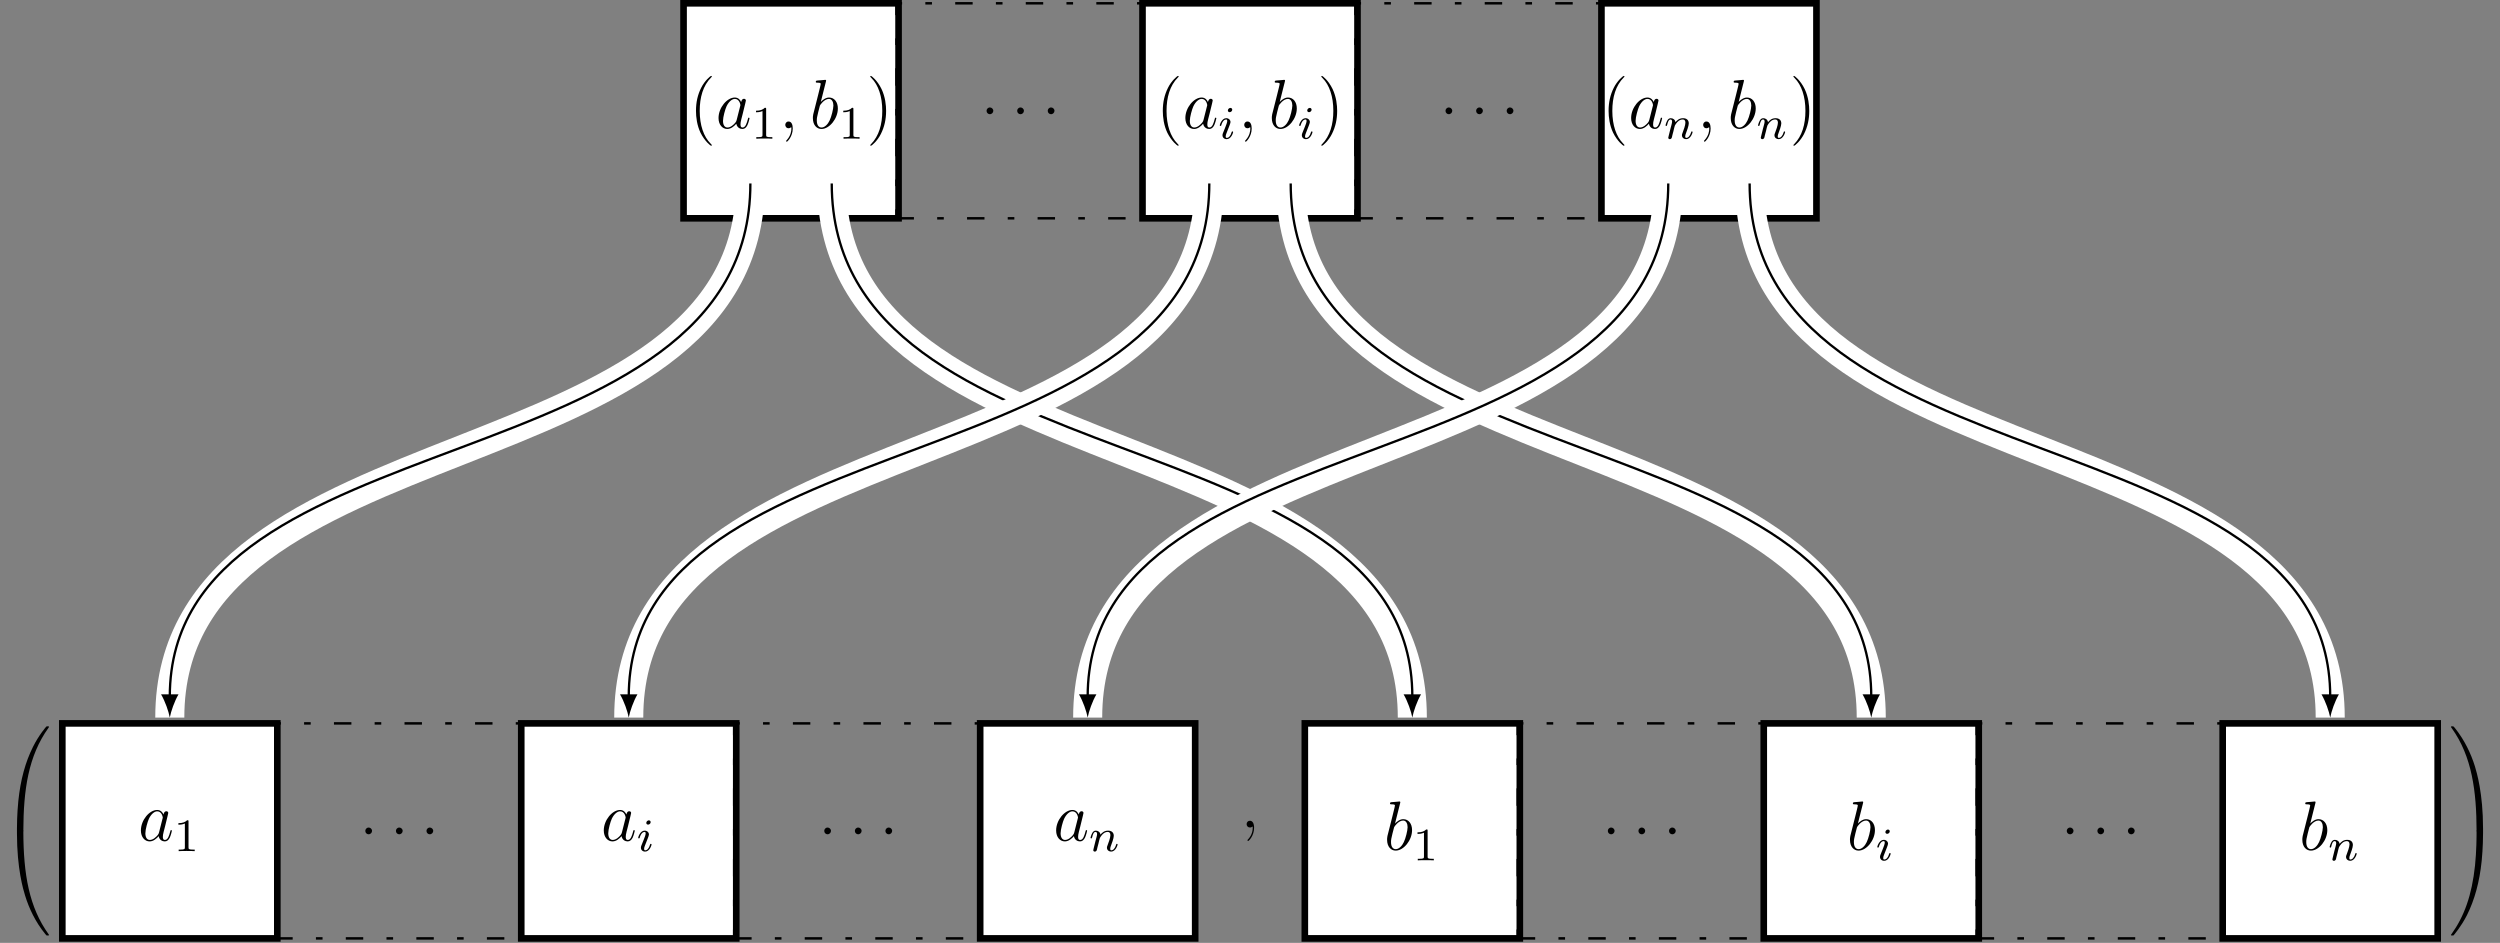 <?xml version="1.0" encoding="UTF-8"?>
<svg xmlns="http://www.w3.org/2000/svg" xmlns:xlink="http://www.w3.org/1999/xlink" width="428.496pt" height="161.606pt" viewBox="0 0 428.496 161.606" version="1.1">
<rect x="0" y="0" width="428.496" height="161.606" fill="#808080" stroke="none"/>
<defs>
<g>
<symbol overflow="visible" id="glyph0-0">
<path style="stroke:none;" d=""/>
</symbol>
<symbol overflow="visible" id="glyph0-1">
<path style="stroke:none;" d="M 3.891 2.906 C 3.891 2.875 3.891 2.844 3.688 2.641 C 2.484 1.438 1.812 -0.531 1.812 -2.969 C 1.812 -5.297 2.375 -7.297 3.766 -8.703 C 3.891 -8.812 3.891 -8.828 3.891 -8.875 C 3.891 -8.938 3.828 -8.969 3.781 -8.969 C 3.625 -8.969 2.641 -8.109 2.062 -6.938 C 1.453 -5.719 1.172 -4.453 1.172 -2.969 C 1.172 -1.906 1.344 -0.484 1.953 0.781 C 2.672 2.219 3.641 3 3.781 3 C 3.828 3 3.891 2.969 3.891 2.906 Z M 3.891 2.906 "/>
</symbol>
<symbol overflow="visible" id="glyph0-2">
<path style="stroke:none;" d="M 3.375 -2.969 C 3.375 -3.891 3.25 -5.359 2.578 -6.75 C 1.875 -8.188 0.891 -8.969 0.766 -8.969 C 0.719 -8.969 0.656 -8.938 0.656 -8.875 C 0.656 -8.828 0.656 -8.812 0.859 -8.609 C 2.062 -7.406 2.719 -5.422 2.719 -2.984 C 2.719 -0.672 2.156 1.328 0.781 2.734 C 0.656 2.844 0.656 2.875 0.656 2.906 C 0.656 2.969 0.719 3 0.766 3 C 0.922 3 1.906 2.141 2.484 0.969 C 3.094 -0.25 3.375 -1.547 3.375 -2.969 Z M 3.375 -2.969 "/>
</symbol>
<symbol overflow="visible" id="glyph0-3">
<path style="stroke:none;" d="M 2.328 0.047 C 2.328 -0.688 2.078 -1.156 1.609 -1.156 C 1.266 -1.156 1.047 -0.891 1.047 -0.578 C 1.047 -0.266 1.266 0 1.625 0 C 1.812 0 1.938 -0.078 2.016 -0.141 C 2.047 -0.172 2.062 -0.172 2.062 -0.172 C 2.094 -0.172 2.094 -0.016 2.094 0.047 C 2.094 0.812 1.781 1.531 1.25 2.078 C 1.203 2.109 1.188 2.141 1.188 2.188 C 1.188 2.25 1.25 2.312 1.312 2.312 C 1.422 2.312 2.328 1.422 2.328 0.047 Z M 2.328 0.047 "/>
</symbol>
<symbol overflow="visible" id="glyph1-0">
<path style="stroke:none;" d=""/>
</symbol>
<symbol overflow="visible" id="glyph1-1">
<path style="stroke:none;" d="M 3.594 -1.422 C 3.531 -1.219 3.531 -1.188 3.375 -0.969 C 3.109 -0.641 2.578 -0.125 2.016 -0.125 C 1.531 -0.125 1.25 -0.562 1.25 -1.266 C 1.25 -1.922 1.625 -3.266 1.859 -3.766 C 2.266 -4.609 2.828 -5.031 3.281 -5.031 C 4.078 -5.031 4.234 -4.047 4.234 -3.953 C 4.234 -3.938 4.203 -3.797 4.188 -3.766 Z M 4.359 -4.484 C 4.234 -4.797 3.906 -5.266 3.281 -5.266 C 1.938 -5.266 0.484 -3.531 0.484 -1.75 C 0.484 -0.578 1.172 0.125 1.984 0.125 C 2.641 0.125 3.203 -0.391 3.531 -0.781 C 3.656 -0.078 4.219 0.125 4.578 0.125 C 4.938 0.125 5.219 -0.094 5.438 -0.531 C 5.625 -0.938 5.797 -1.656 5.797 -1.703 C 5.797 -1.766 5.75 -1.812 5.672 -1.812 C 5.562 -1.812 5.562 -1.75 5.516 -1.578 C 5.328 -0.875 5.109 -0.125 4.609 -0.125 C 4.266 -0.125 4.25 -0.438 4.25 -0.672 C 4.25 -0.938 4.281 -1.078 4.391 -1.547 C 4.469 -1.844 4.531 -2.109 4.625 -2.453 C 5.062 -4.25 5.172 -4.672 5.172 -4.75 C 5.172 -4.906 5.047 -5.047 4.859 -5.047 C 4.484 -5.047 4.391 -4.625 4.359 -4.484 Z M 4.359 -4.484 "/>
</symbol>
<symbol overflow="visible" id="glyph1-2">
<path style="stroke:none;" d="M 2.328 0.047 C 2.328 -0.641 2.109 -1.156 1.609 -1.156 C 1.234 -1.156 1.047 -0.844 1.047 -0.578 C 1.047 -0.328 1.219 0 1.625 0 C 1.781 0 1.906 -0.047 2.016 -0.156 C 2.047 -0.172 2.062 -0.172 2.062 -0.172 C 2.094 -0.172 2.094 -0.016 2.094 0.047 C 2.094 0.438 2.016 1.219 1.328 2 C 1.188 2.141 1.188 2.156 1.188 2.188 C 1.188 2.25 1.25 2.312 1.312 2.312 C 1.406 2.312 2.328 1.422 2.328 0.047 Z M 2.328 0.047 "/>
</symbol>
<symbol overflow="visible" id="glyph1-3">
<path style="stroke:none;" d="M 2.766 -8 C 2.766 -8.047 2.797 -8.109 2.797 -8.172 C 2.797 -8.297 2.672 -8.297 2.656 -8.297 C 2.641 -8.297 2.219 -8.266 2 -8.234 C 1.797 -8.219 1.609 -8.203 1.406 -8.188 C 1.109 -8.156 1.031 -8.156 1.031 -7.938 C 1.031 -7.812 1.141 -7.812 1.266 -7.812 C 1.875 -7.812 1.875 -7.703 1.875 -7.594 C 1.875 -7.5 1.781 -7.156 1.734 -6.938 L 1.453 -5.797 C 1.328 -5.312 0.641 -2.609 0.594 -2.391 C 0.531 -2.094 0.531 -1.891 0.531 -1.734 C 0.531 -0.516 1.219 0.125 2 0.125 C 3.375 0.125 4.812 -1.656 4.812 -3.391 C 4.812 -4.5 4.203 -5.266 3.297 -5.266 C 2.672 -5.266 2.109 -4.75 1.891 -4.516 Z M 2.016 -0.125 C 1.625 -0.125 1.203 -0.406 1.203 -1.344 C 1.203 -1.734 1.25 -1.953 1.453 -2.797 C 1.5 -2.953 1.688 -3.719 1.734 -3.875 C 1.75 -3.969 2.469 -5.031 3.281 -5.031 C 3.797 -5.031 4.047 -4.5 4.047 -3.891 C 4.047 -3.312 3.703 -1.953 3.406 -1.344 C 3.109 -0.688 2.562 -0.125 2.016 -0.125 Z M 2.016 -0.125 "/>
</symbol>
<symbol overflow="visible" id="glyph1-4">
<path style="stroke:none;" d="M 2.203 -0.578 C 2.203 -0.922 1.906 -1.156 1.625 -1.156 C 1.281 -1.156 1.047 -0.875 1.047 -0.578 C 1.047 -0.234 1.328 0 1.609 0 C 1.953 0 2.203 -0.281 2.203 -0.578 Z M 2.203 -0.578 "/>
</symbol>
<symbol overflow="visible" id="glyph2-0">
<path style="stroke:none;" d=""/>
</symbol>
<symbol overflow="visible" id="glyph2-1">
<path style="stroke:none;" d="M 2.5 -5.078 C 2.5 -5.297 2.484 -5.297 2.266 -5.297 C 1.938 -4.984 1.516 -4.797 0.766 -4.797 L 0.766 -4.531 C 0.984 -4.531 1.406 -4.531 1.875 -4.734 L 1.875 -0.656 C 1.875 -0.359 1.844 -0.266 1.094 -0.266 L 0.812 -0.266 L 0.812 0 C 1.141 -0.031 1.828 -0.031 2.188 -0.031 C 2.547 -0.031 3.234 -0.031 3.562 0 L 3.562 -0.266 L 3.281 -0.266 C 2.531 -0.266 2.5 -0.359 2.5 -0.656 Z M 2.5 -5.078 "/>
</symbol>
<symbol overflow="visible" id="glyph3-0">
<path style="stroke:none;" d=""/>
</symbol>
<symbol overflow="visible" id="glyph3-1">
<path style="stroke:none;" d="M 2.375 -4.969 C 2.375 -5.141 2.25 -5.281 2.062 -5.281 C 1.859 -5.281 1.625 -5.078 1.625 -4.844 C 1.625 -4.672 1.75 -4.547 1.938 -4.547 C 2.141 -4.547 2.375 -4.734 2.375 -4.969 Z M 1.219 -2.047 L 0.781 -0.953 C 0.734 -0.828 0.703 -0.734 0.703 -0.594 C 0.703 -0.203 1 0.078 1.422 0.078 C 2.203 0.078 2.531 -1.031 2.531 -1.141 C 2.531 -1.219 2.469 -1.25 2.406 -1.25 C 2.312 -1.25 2.297 -1.188 2.266 -1.109 C 2.094 -0.469 1.766 -0.141 1.438 -0.141 C 1.344 -0.141 1.25 -0.188 1.25 -0.391 C 1.25 -0.594 1.312 -0.734 1.406 -0.984 C 1.484 -1.188 1.562 -1.406 1.656 -1.625 L 1.906 -2.266 C 1.969 -2.453 2.078 -2.703 2.078 -2.844 C 2.078 -3.234 1.75 -3.516 1.344 -3.516 C 0.578 -3.516 0.234 -2.406 0.234 -2.297 C 0.234 -2.219 0.297 -2.188 0.359 -2.188 C 0.469 -2.188 0.469 -2.234 0.5 -2.312 C 0.719 -3.078 1.078 -3.297 1.328 -3.297 C 1.438 -3.297 1.516 -3.25 1.516 -3.031 C 1.516 -2.953 1.5 -2.844 1.422 -2.594 Z M 1.219 -2.047 "/>
</symbol>
<symbol overflow="visible" id="glyph3-2">
<path style="stroke:none;" d="M 1.594 -1.312 C 1.625 -1.422 1.703 -1.734 1.719 -1.844 C 1.828 -2.281 1.828 -2.281 2.016 -2.547 C 2.281 -2.938 2.656 -3.297 3.188 -3.297 C 3.469 -3.297 3.641 -3.125 3.641 -2.75 C 3.641 -2.312 3.312 -1.406 3.156 -1.016 C 3.047 -0.75 3.047 -0.703 3.047 -0.594 C 3.047 -0.141 3.422 0.078 3.766 0.078 C 4.547 0.078 4.875 -1.031 4.875 -1.141 C 4.875 -1.219 4.812 -1.25 4.75 -1.25 C 4.656 -1.25 4.641 -1.188 4.625 -1.109 C 4.438 -0.453 4.094 -0.141 3.797 -0.141 C 3.672 -0.141 3.609 -0.219 3.609 -0.406 C 3.609 -0.594 3.672 -0.766 3.75 -0.969 C 3.859 -1.266 4.219 -2.188 4.219 -2.625 C 4.219 -3.234 3.797 -3.516 3.234 -3.516 C 2.578 -3.516 2.172 -3.125 1.938 -2.828 C 1.875 -3.266 1.531 -3.516 1.125 -3.516 C 0.844 -3.516 0.641 -3.328 0.516 -3.078 C 0.312 -2.703 0.234 -2.312 0.234 -2.297 C 0.234 -2.219 0.297 -2.188 0.359 -2.188 C 0.469 -2.188 0.469 -2.219 0.531 -2.438 C 0.625 -2.828 0.766 -3.297 1.094 -3.297 C 1.312 -3.297 1.359 -3.094 1.359 -2.922 C 1.359 -2.766 1.312 -2.625 1.25 -2.359 C 1.234 -2.297 1.109 -1.828 1.078 -1.719 L 0.781 -0.516 C 0.75 -0.391 0.703 -0.203 0.703 -0.172 C 0.703 0.016 0.859 0.078 0.969 0.078 C 1.109 0.078 1.234 -0.016 1.281 -0.109 C 1.312 -0.156 1.375 -0.438 1.406 -0.594 Z M 1.594 -1.312 "/>
</symbol>
<symbol overflow="visible" id="glyph4-0">
<path style="stroke:none;" d=""/>
</symbol>
<symbol overflow="visible" id="glyph4-1">
<path style="stroke:none;" d="M 3.734 17.641 C 3.953 17.641 4 17.641 4 17.5 C 4.031 10.516 4.828 4.719 8.328 -0.156 C 8.391 -0.25 8.391 -0.266 8.391 -0.297 C 8.391 -0.391 8.328 -0.391 8.172 -0.391 C 8 -0.391 7.984 -0.391 7.969 -0.375 C 7.922 -0.344 6.656 1.109 5.656 3.125 C 4.344 5.75 3.516 8.766 3.141 12.406 C 3.109 12.703 2.906 14.781 2.906 17.141 L 2.906 17.531 C 2.906 17.641 2.969 17.641 3.188 17.641 Z M 3.734 17.641 "/>
</symbol>
<symbol overflow="visible" id="glyph4-2">
<path style="stroke:none;" d="M 3.188 -0.5 C 2.969 -0.5 2.906 -0.5 2.906 -0.391 L 2.906 0 C 2.906 6.094 3.984 9.656 4.297 10.672 C 4.969 12.875 6.078 15.219 7.75 17.266 C 7.891 17.453 7.938 17.5 7.969 17.516 C 8 17.531 8 17.531 8.172 17.531 C 8.328 17.531 8.391 17.531 8.391 17.438 C 8.391 17.422 8.391 17.391 8.328 17.312 C 5.016 12.703 4.016 7.156 4 -0.359 C 4 -0.5 3.953 -0.5 3.734 -0.5 Z M 3.188 -0.5 "/>
</symbol>
<symbol overflow="visible" id="glyph4-3">
<path style="stroke:none;" d="M 5.812 17.141 C 5.812 11.062 4.719 7.484 4.422 6.484 C 3.734 4.266 2.625 1.938 0.969 -0.125 C 0.812 -0.297 0.781 -0.344 0.734 -0.375 C 0.719 -0.375 0.703 -0.391 0.547 -0.391 C 0.406 -0.391 0.312 -0.391 0.312 -0.297 C 0.312 -0.266 0.312 -0.25 0.453 -0.062 C 3.922 4.781 4.688 10.75 4.703 17.5 C 4.703 17.641 4.766 17.641 4.984 17.641 L 5.531 17.641 C 5.734 17.641 5.797 17.641 5.812 17.531 Z M 5.812 17.141 "/>
</symbol>
<symbol overflow="visible" id="glyph4-4">
<path style="stroke:none;" d="M 5.812 -0.391 C 5.797 -0.5 5.734 -0.5 5.531 -0.5 L 4.984 -0.5 C 4.766 -0.5 4.703 -0.5 4.703 -0.359 C 4.703 0.672 4.688 3.047 4.438 5.516 C 3.891 10.672 2.578 14.25 0.391 17.312 C 0.312 17.391 0.312 17.422 0.312 17.438 C 0.312 17.531 0.406 17.531 0.547 17.531 C 0.703 17.531 0.734 17.531 0.75 17.516 C 0.781 17.484 2.047 16.031 3.062 14.031 C 4.375 11.391 5.203 8.375 5.578 4.75 C 5.609 4.438 5.812 2.359 5.812 0 Z M 5.812 -0.391 "/>
</symbol>
</g>
<clipPath id="clip1">
  <path d="M 10 123 L 49 123 L 49 161.605 L 10 161.605 Z M 10 123 "/>
</clipPath>
<clipPath id="clip2">
  <path d="M 46 123 L 90 123 L 90 161.605 L 46 161.605 Z M 46 123 "/>
</clipPath>
<clipPath id="clip3">
  <path d="M 88 123 L 127 123 L 127 161.605 L 88 161.605 Z M 88 123 "/>
</clipPath>
<clipPath id="clip4">
  <path d="M 125 123 L 169 123 L 169 161.605 L 125 161.605 Z M 125 123 "/>
</clipPath>
<clipPath id="clip5">
  <path d="M 167 123 L 206 123 L 206 161.605 L 167 161.605 Z M 167 123 "/>
</clipPath>
<clipPath id="clip6">
  <path d="M 223 123 L 262 123 L 262 161.605 L 223 161.605 Z M 223 123 "/>
</clipPath>
<clipPath id="clip7">
  <path d="M 259 123 L 303 123 L 303 161.605 L 259 161.605 Z M 259 123 "/>
</clipPath>
<clipPath id="clip8">
  <path d="M 301 123 L 340 123 L 340 161.605 L 301 161.605 Z M 301 123 "/>
</clipPath>
<clipPath id="clip9">
  <path d="M 338 123 L 382 123 L 382 161.605 L 338 161.605 Z M 338 123 "/>
</clipPath>
<clipPath id="clip10">
  <path d="M 380 123 L 419 123 L 419 161.605 L 380 161.605 Z M 380 123 "/>
</clipPath>
<clipPath id="clip11">
  <path d="M 0 0 L 200 0 L 200 161.605 L 0 161.605 Z M 0 0 "/>
</clipPath>
<clipPath id="clip12">
  <path d="M 72 0 L 313 0 L 313 161.605 L 72 161.605 Z M 72 0 "/>
</clipPath>
<clipPath id="clip13">
  <path d="M 37 0 L 278 0 L 278 161.605 L 37 161.605 Z M 37 0 "/>
</clipPath>
<clipPath id="clip14">
  <path d="M 150 0 L 392 0 L 392 161.605 L 150 161.605 Z M 150 0 "/>
</clipPath>
<clipPath id="clip15">
  <path d="M 115 0 L 357 0 L 357 161.605 L 115 161.605 Z M 115 0 "/>
</clipPath>
<clipPath id="clip16">
  <path d="M 229 0 L 428.496 0 L 428.496 161.605 L 229 161.605 Z M 229 0 "/>
</clipPath>
</defs>
<g id="surface1">
<path style="fill-rule:nonzero;fill:rgb(100%,100%,100%);fill-opacity:1;stroke-width:1.134;stroke-linecap:butt;stroke-linejoin:miter;stroke:rgb(0%,0%,0%);stroke-opacity:1;stroke-miterlimit:10;" d="M -18.427 -18.426 L 18.425 -18.426 L 18.425 18.426 L -18.427 18.426 Z M -18.427 -18.426 " transform="matrix(1,0,0,-1,135.587,18.992)"/>
<g style="fill:rgb(0%,0%,0%);fill-opacity:1;">
  <use xlink:href="#glyph0-1" x="118.119" y="21.981"/>
</g>
<g style="fill:rgb(0%,0%,0%);fill-opacity:1;">
  <use xlink:href="#glyph1-1" x="122.671" y="21.981"/>
</g>
<g style="fill:rgb(0%,0%,0%);fill-opacity:1;">
  <use xlink:href="#glyph2-1" x="128.816" y="23.774"/>
</g>
<g style="fill:rgb(0%,0%,0%);fill-opacity:1;">
  <use xlink:href="#glyph1-2" x="133.548" y="21.981"/>
</g>
<g style="fill:rgb(0%,0%,0%);fill-opacity:1;">
  <use xlink:href="#glyph1-3" x="138.796" y="21.981"/>
</g>
<g style="fill:rgb(0%,0%,0%);fill-opacity:1;">
  <use xlink:href="#glyph2-1" x="143.77" y="23.774"/>
</g>
<g style="fill:rgb(0%,0%,0%);fill-opacity:1;">
  <use xlink:href="#glyph0-2" x="148.502" y="21.981"/>
</g>
<path style="fill:none;stroke-width:0.425;stroke-linecap:butt;stroke-linejoin:miter;stroke:rgb(0%,0%,0%);stroke-opacity:1;stroke-dasharray:2.989,3.985,1.134,3.985;stroke-miterlimit:10;" d="M -21.261 -18.426 L 21.259 -18.426 L 21.259 18.426 L -21.261 18.426 Z M -21.261 -18.426 " transform="matrix(1,0,0,-1,174.917,18.992)"/>
<g style="fill:rgb(0%,0%,0%);fill-opacity:1;">
  <use xlink:href="#glyph1-4" x="168.047" y="19.574"/>
</g>
<g style="fill:rgb(0%,0%,0%);fill-opacity:1;">
  <use xlink:href="#glyph1-4" x="173.295" y="19.574"/>
</g>
<g style="fill:rgb(0%,0%,0%);fill-opacity:1;">
  <use xlink:href="#glyph1-4" x="178.532" y="19.574"/>
</g>
<path style="fill-rule:nonzero;fill:rgb(100%,100%,100%);fill-opacity:1;stroke-width:1.134;stroke-linecap:butt;stroke-linejoin:miter;stroke:rgb(0%,0%,0%);stroke-opacity:1;stroke-miterlimit:10;" d="M -18.424 -18.426 L 18.424 -18.426 L 18.424 18.426 L -18.424 18.426 Z M -18.424 -18.426 " transform="matrix(1,0,0,-1,214.248,18.992)"/>
<g style="fill:rgb(0%,0%,0%);fill-opacity:1;">
  <use xlink:href="#glyph0-1" x="198.131" y="21.981"/>
</g>
<g style="fill:rgb(0%,0%,0%);fill-opacity:1;">
  <use xlink:href="#glyph1-1" x="202.684" y="21.981"/>
</g>
<g style="fill:rgb(0%,0%,0%);fill-opacity:1;">
  <use xlink:href="#glyph3-1" x="208.829" y="23.774"/>
</g>
<g style="fill:rgb(0%,0%,0%);fill-opacity:1;">
  <use xlink:href="#glyph1-2" x="212.21" y="21.981"/>
</g>
<g style="fill:rgb(0%,0%,0%);fill-opacity:1;">
  <use xlink:href="#glyph1-3" x="217.458" y="21.981"/>
</g>
<g style="fill:rgb(0%,0%,0%);fill-opacity:1;">
  <use xlink:href="#glyph3-1" x="222.431" y="23.774"/>
</g>
<g style="fill:rgb(0%,0%,0%);fill-opacity:1;">
  <use xlink:href="#glyph0-2" x="225.812" y="21.981"/>
</g>
<path style="fill:none;stroke-width:0.425;stroke-linecap:butt;stroke-linejoin:miter;stroke:rgb(0%,0%,0%);stroke-opacity:1;stroke-dasharray:2.989,3.985,1.134,3.985;stroke-miterlimit:10;" d="M -21.259 -18.426 L 21.261 -18.426 L 21.261 18.426 L -21.259 18.426 Z M -21.259 -18.426 " transform="matrix(1,0,0,-1,253.579,18.992)"/>
<g style="fill:rgb(0%,0%,0%);fill-opacity:1;">
  <use xlink:href="#glyph1-4" x="246.709" y="19.574"/>
</g>
<g style="fill:rgb(0%,0%,0%);fill-opacity:1;">
  <use xlink:href="#glyph1-4" x="251.957" y="19.574"/>
</g>
<g style="fill:rgb(0%,0%,0%);fill-opacity:1;">
  <use xlink:href="#glyph1-4" x="257.194" y="19.574"/>
</g>
<path style="fill-rule:nonzero;fill:rgb(100%,100%,100%);fill-opacity:1;stroke-width:1.134;stroke-linecap:butt;stroke-linejoin:miter;stroke:rgb(0%,0%,0%);stroke-opacity:1;stroke-miterlimit:10;" d="M -18.426 -18.426 L 18.426 -18.426 L 18.426 18.426 L -18.426 18.426 Z M -18.426 -18.426 " transform="matrix(1,0,0,-1,292.91,18.992)"/>
<g style="fill:rgb(0%,0%,0%);fill-opacity:1;">
  <use xlink:href="#glyph0-1" x="274.538" y="21.981"/>
</g>
<g style="fill:rgb(0%,0%,0%);fill-opacity:1;">
  <use xlink:href="#glyph1-1" x="279.09" y="21.981"/>
</g>
<g style="fill:rgb(0%,0%,0%);fill-opacity:1;">
  <use xlink:href="#glyph3-2" x="285.235" y="23.774"/>
</g>
<g style="fill:rgb(0%,0%,0%);fill-opacity:1;">
  <use xlink:href="#glyph1-2" x="290.871" y="21.981"/>
</g>
<g style="fill:rgb(0%,0%,0%);fill-opacity:1;">
  <use xlink:href="#glyph1-3" x="296.119" y="21.981"/>
</g>
<g style="fill:rgb(0%,0%,0%);fill-opacity:1;">
  <use xlink:href="#glyph3-2" x="301.093" y="23.774"/>
</g>
<g style="fill:rgb(0%,0%,0%);fill-opacity:1;">
  <use xlink:href="#glyph0-2" x="306.729" y="21.981"/>
</g>
<path style=" stroke:none;fill-rule:nonzero;fill:rgb(100%,100%,100%);fill-opacity:1;" d="M 10.68 160.84 L 47.531 160.84 L 47.531 123.988 L 10.68 123.988 Z M 10.68 160.84 "/>
<g clip-path="url(#clip1)" clip-rule="nonzero">
<path style="fill:none;stroke-width:1.134;stroke-linecap:butt;stroke-linejoin:miter;stroke:rgb(0%,0%,0%);stroke-opacity:1;stroke-miterlimit:10;" d="M -18.424 -36.851 L 18.427 -36.851 L 18.427 0.001 L -18.424 0.001 Z M -18.424 -36.851 " transform="matrix(1,0,0,-1,29.104,123.989)"/>
</g>
<g style="fill:rgb(0%,0%,0%);fill-opacity:1;">
  <use xlink:href="#glyph1-1" x="23.666" y="144.092"/>
</g>
<g style="fill:rgb(0%,0%,0%);fill-opacity:1;">
  <use xlink:href="#glyph2-1" x="29.811" y="145.885"/>
</g>
<g clip-path="url(#clip2)" clip-rule="nonzero">
<path style="fill:none;stroke-width:0.425;stroke-linecap:butt;stroke-linejoin:miter;stroke:rgb(0%,0%,0%);stroke-opacity:1;stroke-dasharray:2.989,3.985,1.134,3.985;stroke-miterlimit:10;" d="M -21.259 -36.851 L 21.26 -36.851 L 21.26 0.001 L -21.259 0.001 Z M -21.259 -36.851 " transform="matrix(1,0,0,-1,68.435,123.989)"/>
</g>
<g style="fill:rgb(0%,0%,0%);fill-opacity:1;">
  <use xlink:href="#glyph1-4" x="61.565" y="142.996"/>
</g>
<g style="fill:rgb(0%,0%,0%);fill-opacity:1;">
  <use xlink:href="#glyph1-4" x="66.813" y="142.996"/>
</g>
<g style="fill:rgb(0%,0%,0%);fill-opacity:1;">
  <use xlink:href="#glyph1-4" x="72.05" y="142.996"/>
</g>
<path style=" stroke:none;fill-rule:nonzero;fill:rgb(100%,100%,100%);fill-opacity:1;" d="M 89.34 160.84 L 126.191 160.84 L 126.191 123.988 L 89.34 123.988 Z M 89.34 160.84 "/>
<g clip-path="url(#clip3)" clip-rule="nonzero">
<path style="fill:none;stroke-width:1.134;stroke-linecap:butt;stroke-linejoin:miter;stroke:rgb(0%,0%,0%);stroke-opacity:1;stroke-miterlimit:10;" d="M -18.426 -36.851 L 18.425 -36.851 L 18.425 0.001 L -18.426 0.001 Z M -18.426 -36.851 " transform="matrix(1,0,0,-1,107.766,123.989)"/>
</g>
<g style="fill:rgb(0%,0%,0%);fill-opacity:1;">
  <use xlink:href="#glyph1-1" x="103.003" y="144.092"/>
</g>
<g style="fill:rgb(0%,0%,0%);fill-opacity:1;">
  <use xlink:href="#glyph3-1" x="109.148" y="145.885"/>
</g>
<g clip-path="url(#clip4)" clip-rule="nonzero">
<path style="fill:none;stroke-width:0.425;stroke-linecap:butt;stroke-linejoin:miter;stroke:rgb(0%,0%,0%);stroke-opacity:1;stroke-dasharray:2.989,3.985,1.134,3.985;stroke-miterlimit:10;" d="M -21.26 -36.851 L 21.259 -36.851 L 21.259 0.001 L -21.26 0.001 Z M -21.26 -36.851 " transform="matrix(1,0,0,-1,147.096,123.989)"/>
</g>
<g style="fill:rgb(0%,0%,0%);fill-opacity:1;">
  <use xlink:href="#glyph1-4" x="140.226" y="142.996"/>
</g>
<g style="fill:rgb(0%,0%,0%);fill-opacity:1;">
  <use xlink:href="#glyph1-4" x="145.474" y="142.996"/>
</g>
<g style="fill:rgb(0%,0%,0%);fill-opacity:1;">
  <use xlink:href="#glyph1-4" x="150.711" y="142.996"/>
</g>
<path style=" stroke:none;fill-rule:nonzero;fill:rgb(100%,100%,100%);fill-opacity:1;" d="M 168 160.84 L 204.852 160.84 L 204.852 123.988 L 168 123.988 Z M 168 160.84 "/>
<g clip-path="url(#clip5)" clip-rule="nonzero">
<path style="fill:none;stroke-width:1.134;stroke-linecap:butt;stroke-linejoin:miter;stroke:rgb(0%,0%,0%);stroke-opacity:1;stroke-miterlimit:10;" d="M -18.427 -36.851 L 18.425 -36.851 L 18.425 0.001 L -18.427 0.001 Z M -18.427 -36.851 " transform="matrix(1,0,0,-1,186.427,123.989)"/>
</g>
<g style="fill:rgb(0%,0%,0%);fill-opacity:1;">
  <use xlink:href="#glyph1-1" x="180.536" y="144.092"/>
</g>
<g style="fill:rgb(0%,0%,0%);fill-opacity:1;">
  <use xlink:href="#glyph3-2" x="186.681" y="145.885"/>
</g>
<g style="fill:rgb(0%,0%,0%);fill-opacity:1;">
  <use xlink:href="#glyph0-3" x="212.622" y="141.833"/>
</g>
<path style=" stroke:none;fill-rule:nonzero;fill:rgb(100%,100%,100%);fill-opacity:1;" d="M 223.645 160.84 L 260.496 160.84 L 260.496 123.988 L 223.645 123.988 Z M 223.645 160.84 "/>
<g clip-path="url(#clip6)" clip-rule="nonzero">
<path style="fill:none;stroke-width:1.134;stroke-linecap:butt;stroke-linejoin:miter;stroke:rgb(0%,0%,0%);stroke-opacity:1;stroke-miterlimit:10;" d="M -18.424 -36.851 L 18.427 -36.851 L 18.427 0.001 L -18.424 0.001 Z M -18.424 -36.851 " transform="matrix(1,0,0,-1,242.069,123.989)"/>
</g>
<g style="fill:rgb(0%,0%,0%);fill-opacity:1;">
  <use xlink:href="#glyph1-3" x="237.214" y="145.669"/>
</g>
<g style="fill:rgb(0%,0%,0%);fill-opacity:1;">
  <use xlink:href="#glyph2-1" x="242.191" y="147.462"/>
</g>
<g clip-path="url(#clip7)" clip-rule="nonzero">
<path style="fill:none;stroke-width:0.425;stroke-linecap:butt;stroke-linejoin:miter;stroke:rgb(0%,0%,0%);stroke-opacity:1;stroke-dasharray:2.989,3.985,1.134,3.985;stroke-miterlimit:10;" d="M -21.259 -36.851 L 21.26 -36.851 L 21.26 0.001 L -21.259 0.001 Z M -21.259 -36.851 " transform="matrix(1,0,0,-1,281.4,123.989)"/>
</g>
<g style="fill:rgb(0%,0%,0%);fill-opacity:1;">
  <use xlink:href="#glyph1-4" x="274.53" y="142.996"/>
</g>
<g style="fill:rgb(0%,0%,0%);fill-opacity:1;">
  <use xlink:href="#glyph1-4" x="279.778" y="142.996"/>
</g>
<g style="fill:rgb(0%,0%,0%);fill-opacity:1;">
  <use xlink:href="#glyph1-4" x="285.015" y="142.996"/>
</g>
<path style=" stroke:none;fill-rule:nonzero;fill:rgb(100%,100%,100%);fill-opacity:1;" d="M 302.305 160.84 L 339.156 160.84 L 339.156 123.988 L 302.305 123.988 Z M 302.305 160.84 "/>
<g clip-path="url(#clip8)" clip-rule="nonzero">
<path style="fill:none;stroke-width:1.134;stroke-linecap:butt;stroke-linejoin:miter;stroke:rgb(0%,0%,0%);stroke-opacity:1;stroke-miterlimit:10;" d="M -18.425 -36.851 L 18.426 -36.851 L 18.426 0.001 L -18.425 0.001 Z M -18.425 -36.851 " transform="matrix(1,0,0,-1,320.73,123.989)"/>
</g>
<g style="fill:rgb(0%,0%,0%);fill-opacity:1;">
  <use xlink:href="#glyph1-3" x="316.551" y="145.669"/>
</g>
<g style="fill:rgb(0%,0%,0%);fill-opacity:1;">
  <use xlink:href="#glyph3-1" x="321.528" y="147.462"/>
</g>
<g clip-path="url(#clip9)" clip-rule="nonzero">
<path style="fill:none;stroke-width:0.425;stroke-linecap:butt;stroke-linejoin:miter;stroke:rgb(0%,0%,0%);stroke-opacity:1;stroke-dasharray:2.989,3.985,1.134,3.985;stroke-miterlimit:10;" d="M -21.26 -36.851 L 21.259 -36.851 L 21.259 0.001 L -21.26 0.001 Z M -21.26 -36.851 " transform="matrix(1,0,0,-1,360.061,123.989)"/>
</g>
<g style="fill:rgb(0%,0%,0%);fill-opacity:1;">
  <use xlink:href="#glyph1-4" x="353.191" y="142.996"/>
</g>
<g style="fill:rgb(0%,0%,0%);fill-opacity:1;">
  <use xlink:href="#glyph1-4" x="358.439" y="142.996"/>
</g>
<g style="fill:rgb(0%,0%,0%);fill-opacity:1;">
  <use xlink:href="#glyph1-4" x="363.676" y="142.996"/>
</g>
<path style=" stroke:none;fill-rule:nonzero;fill:rgb(100%,100%,100%);fill-opacity:1;" d="M 380.965 160.84 L 417.816 160.84 L 417.816 123.988 L 380.965 123.988 Z M 380.965 160.84 "/>
<g clip-path="url(#clip10)" clip-rule="nonzero">
<path style="fill:none;stroke-width:1.134;stroke-linecap:butt;stroke-linejoin:miter;stroke:rgb(0%,0%,0%);stroke-opacity:1;stroke-miterlimit:10;" d="M -18.427 -36.851 L 18.424 -36.851 L 18.424 0.001 L -18.427 0.001 Z M -18.427 -36.851 " transform="matrix(1,0,0,-1,399.392,123.989)"/>
</g>
<g style="fill:rgb(0%,0%,0%);fill-opacity:1;">
  <use xlink:href="#glyph1-3" x="394.085" y="145.669"/>
</g>
<g style="fill:rgb(0%,0%,0%);fill-opacity:1;">
  <use xlink:href="#glyph3-2" x="399.062" y="147.462"/>
</g>
<g style="fill:rgb(0%,0%,0%);fill-opacity:1;">
  <use xlink:href="#glyph4-1" x="0" y="124.88"/>
</g>
<g style="fill:rgb(0%,0%,0%);fill-opacity:1;">
  <use xlink:href="#glyph4-2" x="0" y="142.813"/>
</g>
<g style="fill:rgb(0%,0%,0%);fill-opacity:1;">
  <use xlink:href="#glyph4-3" x="419.779" y="124.88"/>
</g>
<g style="fill:rgb(0%,0%,0%);fill-opacity:1;">
  <use xlink:href="#glyph4-4" x="419.779" y="142.813"/>
</g>
<g clip-path="url(#clip11)" clip-rule="nonzero">
<path style="fill:none;stroke-width:4.981;stroke-linecap:butt;stroke-linejoin:miter;stroke:rgb(100%,100%,100%);stroke-opacity:1;stroke-miterlimit:10;" d="M -85.635 -12.449 C -85.635 -64.785 -185.146 -51.664 -185.146 -104 " transform="matrix(1,0,0,-1,214.248,18.992)"/>
</g>
<path style="fill:none;stroke-width:0.399;stroke-linecap:butt;stroke-linejoin:miter;stroke:rgb(0%,0%,0%);stroke-opacity:1;stroke-miterlimit:10;" d="M -85.635 -12.449 C -85.635 -64.785 -185.146 -51.664 -185.146 -100.414 " transform="matrix(1,0,0,-1,214.248,18.992)"/>
<path style=" stroke:none;fill-rule:nonzero;fill:rgb(0%,0%,0%);fill-opacity:1;" d="M 29.102 122.992 C 29.301 121.93 29.898 120.203 30.598 119.008 L 27.605 119.008 C 28.305 120.203 28.902 121.93 29.102 122.992 "/>
<g clip-path="url(#clip12)" clip-rule="nonzero">
<path style="fill:none;stroke-width:4.981;stroke-linecap:butt;stroke-linejoin:miter;stroke:rgb(100%,100%,100%);stroke-opacity:1;stroke-miterlimit:10;" d="M -71.689 -12.449 C -71.689 -64.785 27.822 -51.664 27.822 -104 " transform="matrix(1,0,0,-1,214.248,18.992)"/>
</g>
<path style="fill:none;stroke-width:0.399;stroke-linecap:butt;stroke-linejoin:miter;stroke:rgb(0%,0%,0%);stroke-opacity:1;stroke-miterlimit:10;" d="M -71.689 -12.449 C -71.689 -64.785 27.822 -51.664 27.822 -100.414 " transform="matrix(1,0,0,-1,214.248,18.992)"/>
<path style=" stroke:none;fill-rule:nonzero;fill:rgb(0%,0%,0%);fill-opacity:1;" d="M 242.07 122.992 C 242.27 121.93 242.867 120.203 243.562 119.008 L 240.574 119.008 C 241.273 120.203 241.871 121.93 242.07 122.992 "/>
<g clip-path="url(#clip13)" clip-rule="nonzero">
<path style="fill:none;stroke-width:4.981;stroke-linecap:butt;stroke-linejoin:miter;stroke:rgb(100%,100%,100%);stroke-opacity:1;stroke-miterlimit:10;" d="M -6.975 -12.449 C -6.975 -64.785 -106.482 -51.664 -106.482 -104 " transform="matrix(1,0,0,-1,214.248,18.992)"/>
</g>
<path style="fill:none;stroke-width:0.399;stroke-linecap:butt;stroke-linejoin:miter;stroke:rgb(0%,0%,0%);stroke-opacity:1;stroke-miterlimit:10;" d="M -6.975 -12.449 C -6.975 -64.785 -106.482 -51.664 -106.482 -100.414 " transform="matrix(1,0,0,-1,214.248,18.992)"/>
<path style=" stroke:none;fill-rule:nonzero;fill:rgb(0%,0%,0%);fill-opacity:1;" d="M 107.766 122.992 C 107.965 121.93 108.562 120.203 109.258 119.008 L 106.27 119.008 C 106.969 120.203 107.566 121.93 107.766 122.992 "/>
<g clip-path="url(#clip14)" clip-rule="nonzero">
<path style="fill:none;stroke-width:4.981;stroke-linecap:butt;stroke-linejoin:miter;stroke:rgb(100%,100%,100%);stroke-opacity:1;stroke-miterlimit:10;" d="M 6.975 -12.449 C 6.975 -64.785 106.482 -51.664 106.482 -104 " transform="matrix(1,0,0,-1,214.248,18.992)"/>
</g>
<path style="fill:none;stroke-width:0.399;stroke-linecap:butt;stroke-linejoin:miter;stroke:rgb(0%,0%,0%);stroke-opacity:1;stroke-miterlimit:10;" d="M 6.975 -12.449 C 6.975 -64.785 106.482 -51.664 106.482 -100.414 " transform="matrix(1,0,0,-1,214.248,18.992)"/>
<path style=" stroke:none;fill-rule:nonzero;fill:rgb(0%,0%,0%);fill-opacity:1;" d="M 320.73 122.992 C 320.93 121.93 321.527 120.203 322.227 119.008 L 319.238 119.008 C 319.934 120.203 320.531 121.93 320.73 122.992 "/>
<g clip-path="url(#clip15)" clip-rule="nonzero">
<path style="fill:none;stroke-width:4.981;stroke-linecap:butt;stroke-linejoin:miter;stroke:rgb(100%,100%,100%);stroke-opacity:1;stroke-miterlimit:10;" d="M 71.689 -12.449 C 71.689 -64.785 -27.822 -51.664 -27.822 -104 " transform="matrix(1,0,0,-1,214.248,18.992)"/>
</g>
<path style="fill:none;stroke-width:0.399;stroke-linecap:butt;stroke-linejoin:miter;stroke:rgb(0%,0%,0%);stroke-opacity:1;stroke-miterlimit:10;" d="M 71.689 -12.449 C 71.689 -64.785 -27.822 -51.664 -27.822 -100.414 " transform="matrix(1,0,0,-1,214.248,18.992)"/>
<path style=" stroke:none;fill-rule:nonzero;fill:rgb(0%,0%,0%);fill-opacity:1;" d="M 186.426 122.992 C 186.625 121.93 187.223 120.203 187.922 119.008 L 184.934 119.008 C 185.629 120.203 186.227 121.93 186.426 122.992 "/>
<g clip-path="url(#clip16)" clip-rule="nonzero">
<path style="fill:none;stroke-width:4.981;stroke-linecap:butt;stroke-linejoin:miter;stroke:rgb(100%,100%,100%);stroke-opacity:1;stroke-miterlimit:10;" d="M 85.635 -12.449 C 85.635 -64.785 185.147 -51.664 185.147 -104 " transform="matrix(1,0,0,-1,214.248,18.992)"/>
</g>
<path style="fill:none;stroke-width:0.399;stroke-linecap:butt;stroke-linejoin:miter;stroke:rgb(0%,0%,0%);stroke-opacity:1;stroke-miterlimit:10;" d="M 85.635 -12.449 C 85.635 -64.785 185.147 -51.664 185.147 -100.414 " transform="matrix(1,0,0,-1,214.248,18.992)"/>
<path style=" stroke:none;fill-rule:nonzero;fill:rgb(0%,0%,0%);fill-opacity:1;" d="M 399.395 122.992 C 399.594 121.93 400.191 120.203 400.887 119.008 L 397.898 119.008 C 398.598 120.203 399.195 121.93 399.395 122.992 "/>
</g>
</svg>
